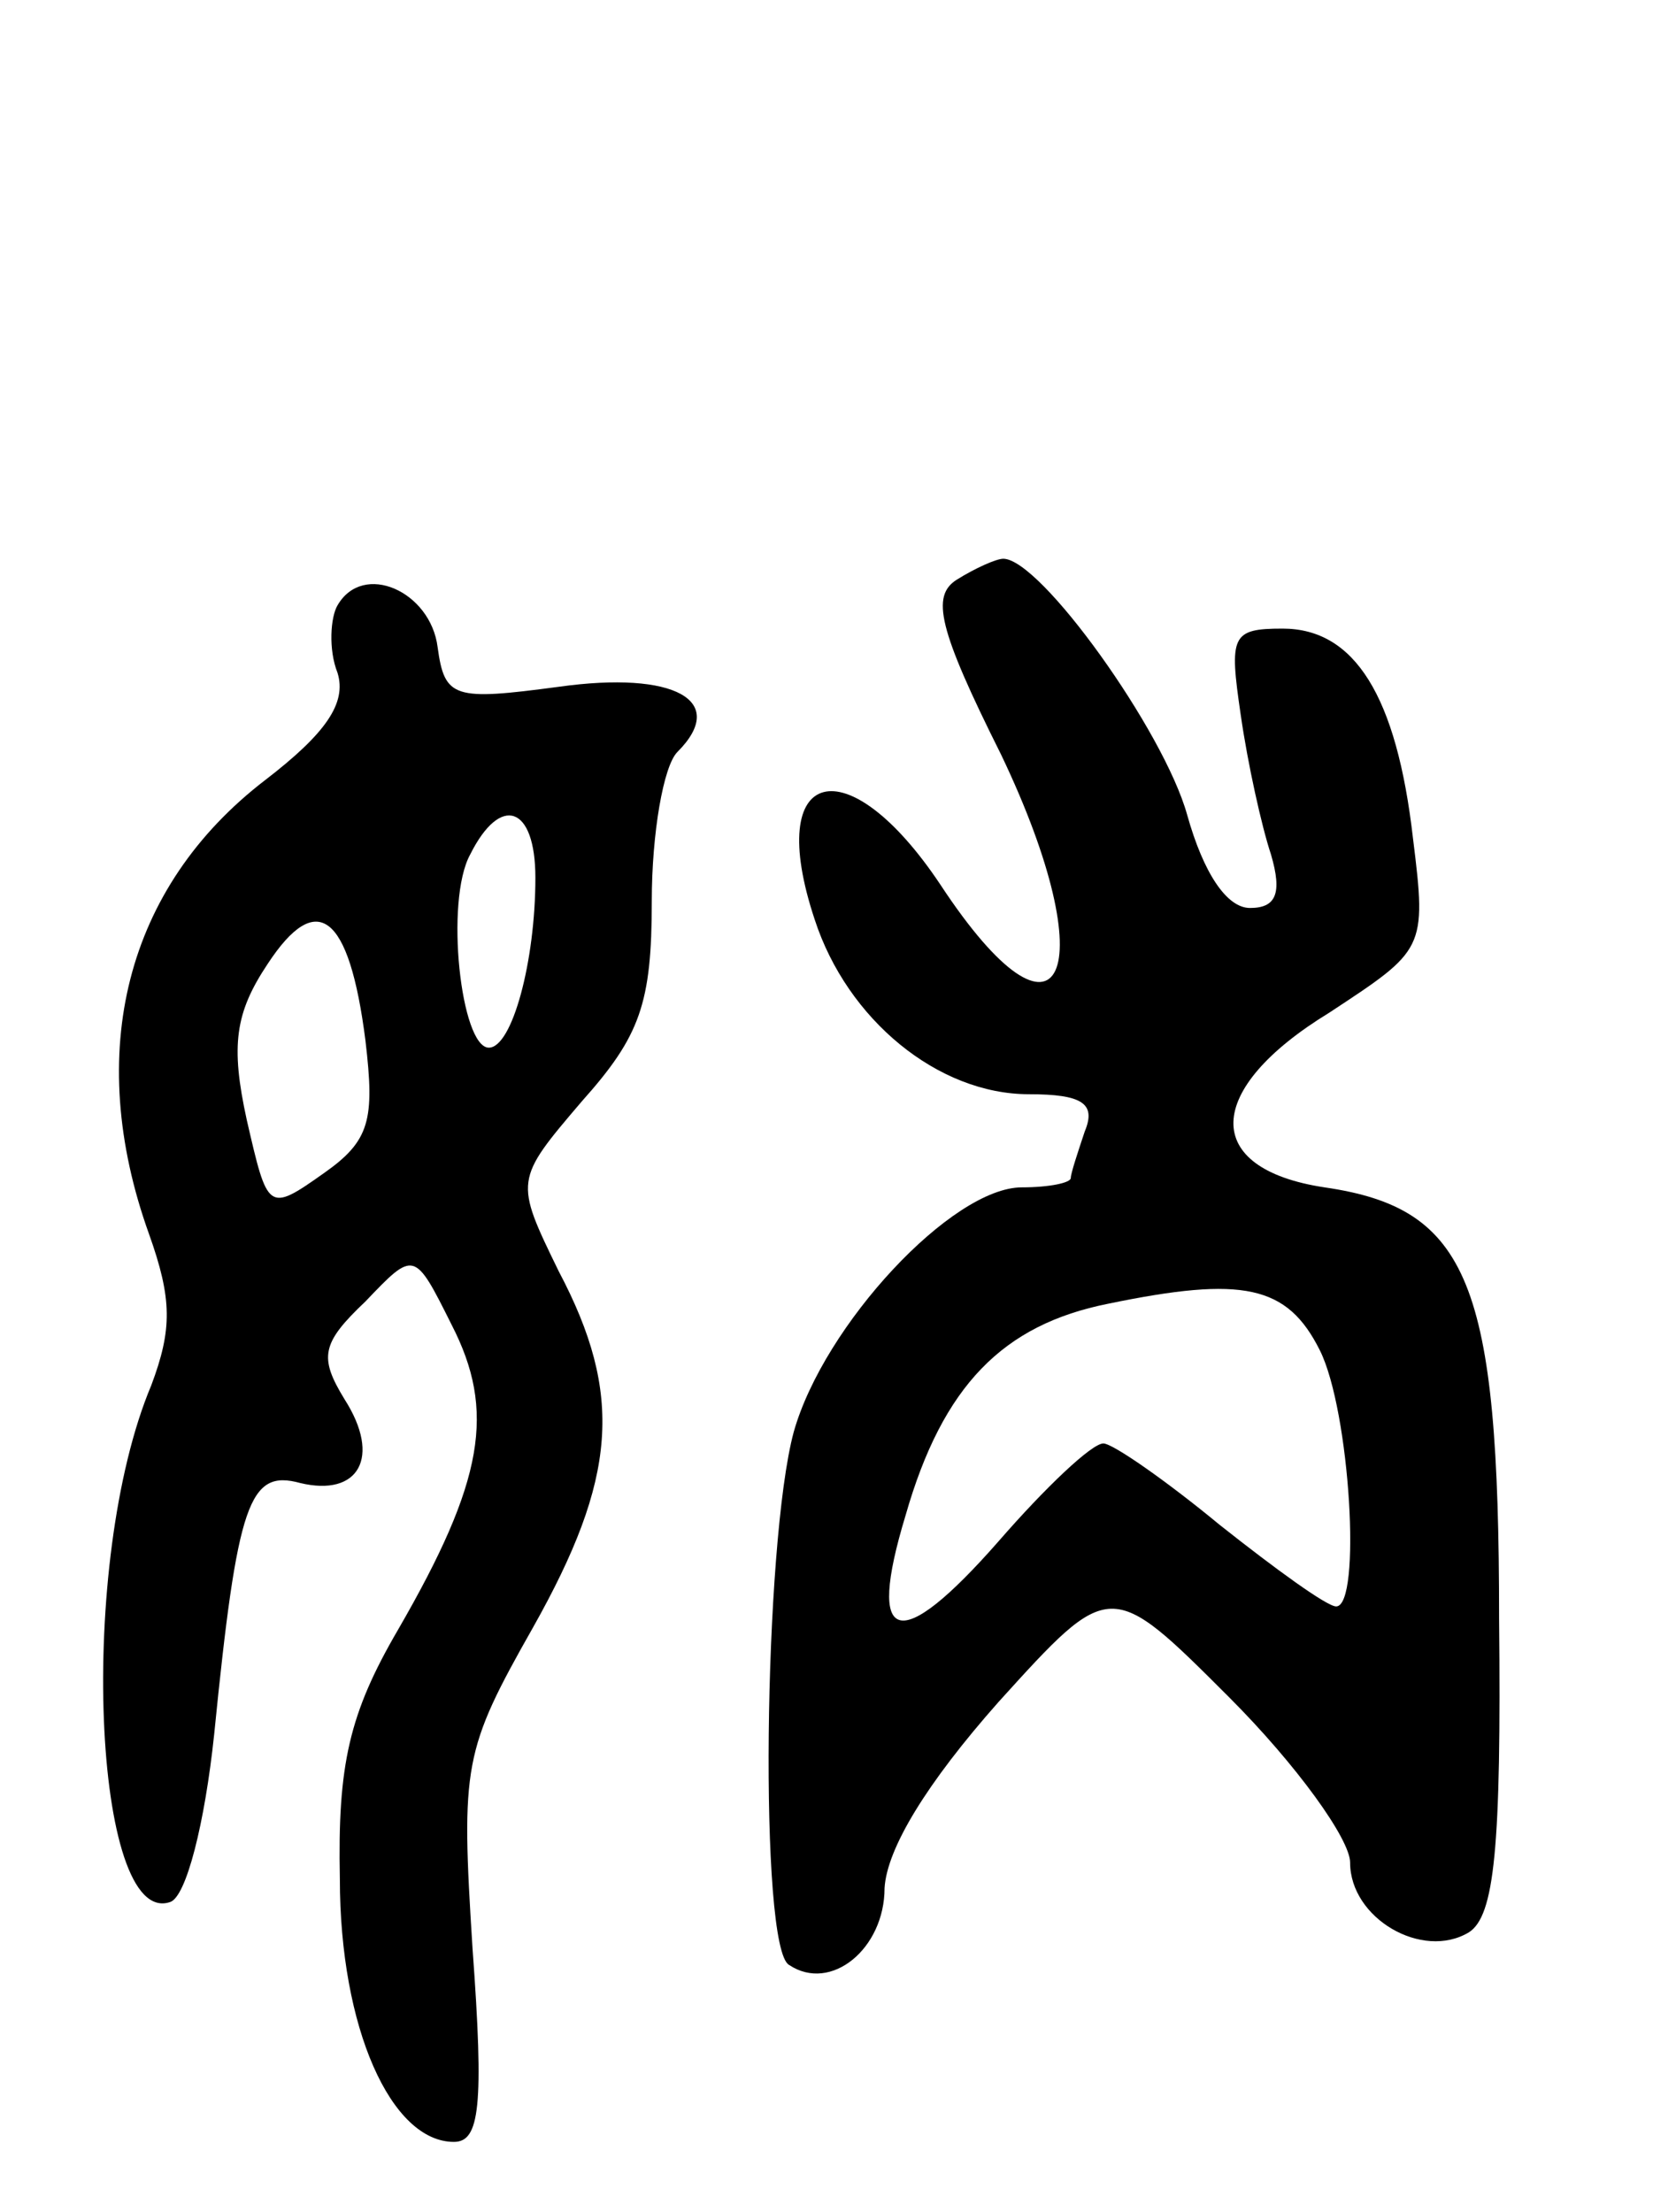 <svg version="1.0" xmlns="http://www.w3.org/2000/svg"
 width="72pt" height="95pt" viewBox="0 0 72 95"
 preserveAspectRatio="xMidYMid meet">
<g transform="translate(0,95) scale(0.1,-0.1)"
fill="#000000" stroke="none">
<path d="M411 701 c-11 -7 -8 -21 19 -75 45 -94 26 -135 -26 -56 -40 60 -76
51 -54 -15 14 -43 53 -75 92 -75 23 0 29 -4 24 -16 -3 -9 -6 -18 -6 -20 0 -2
-9 -4 -21 -4 -30 0 -85 -59 -98 -105 -13 -48 -15 -222 -2 -229 18 -12 41 7 41
33 1 17 18 45 49 80 48 53 48 53 99 2 29 -29 52 -61 52 -71 0 -24 31 -42 51
-30 11 7 14 36 13 135 0 144 -13 176 -75 185 -53 8 -52 42 2 75 41 27 42 27
36 75 -7 61 -25 90 -56 90 -22 0 -23 -3 -18 -37 3 -21 9 -48 13 -60 5 -17 2
-23 -9 -23 -10 0 -20 15 -27 40 -10 36 -63 110 -79 110 -3 0 -12 -4 -20 -9z
m156 -331 c13 -26 18 -110 7 -110 -4 0 -26 16 -50 35 -23 19 -46 35 -50 35 -5
0 -25 -19 -45 -42 -43 -49 -57 -45 -40 11 16 56 42 82 87 91 58 12 77 8 91
-20z"/>
<path d="M145 690 c-3 -5 -4 -19 0 -29 4 -13 -5 -26 -31 -46 -60 -46 -78 -117
-50 -195 10 -28 10 -41 1 -65 -32 -76 -25 -233 8 -222 7 2 15 34 19 72 10 100
15 114 37 108 25 -6 35 11 19 36 -11 18 -10 24 9 42 21 22 21 22 37 -10 19
-37 14 -67 -23 -131 -21 -36 -26 -58 -25 -107 0 -64 22 -113 49 -113 11 0 13
15 8 83 -5 79 -4 85 26 138 36 64 39 100 11 153 -19 39 -19 39 10 73 25 28 30
42 30 86 0 29 5 58 11 64 22 22 -1 35 -51 28 -45 -6 -49 -5 -52 17 -3 24 -32
37 -43 18z m85 -117 c0 -36 -10 -73 -20 -73 -12 0 -19 63 -8 83 13 26 28 21
28 -10z m-73 -70 c4 -34 2 -43 -18 -57 -24 -17 -24 -16 -33 23 -7 32 -5 46 9
67 21 32 35 22 42 -33z"/>
</g>
</svg>
